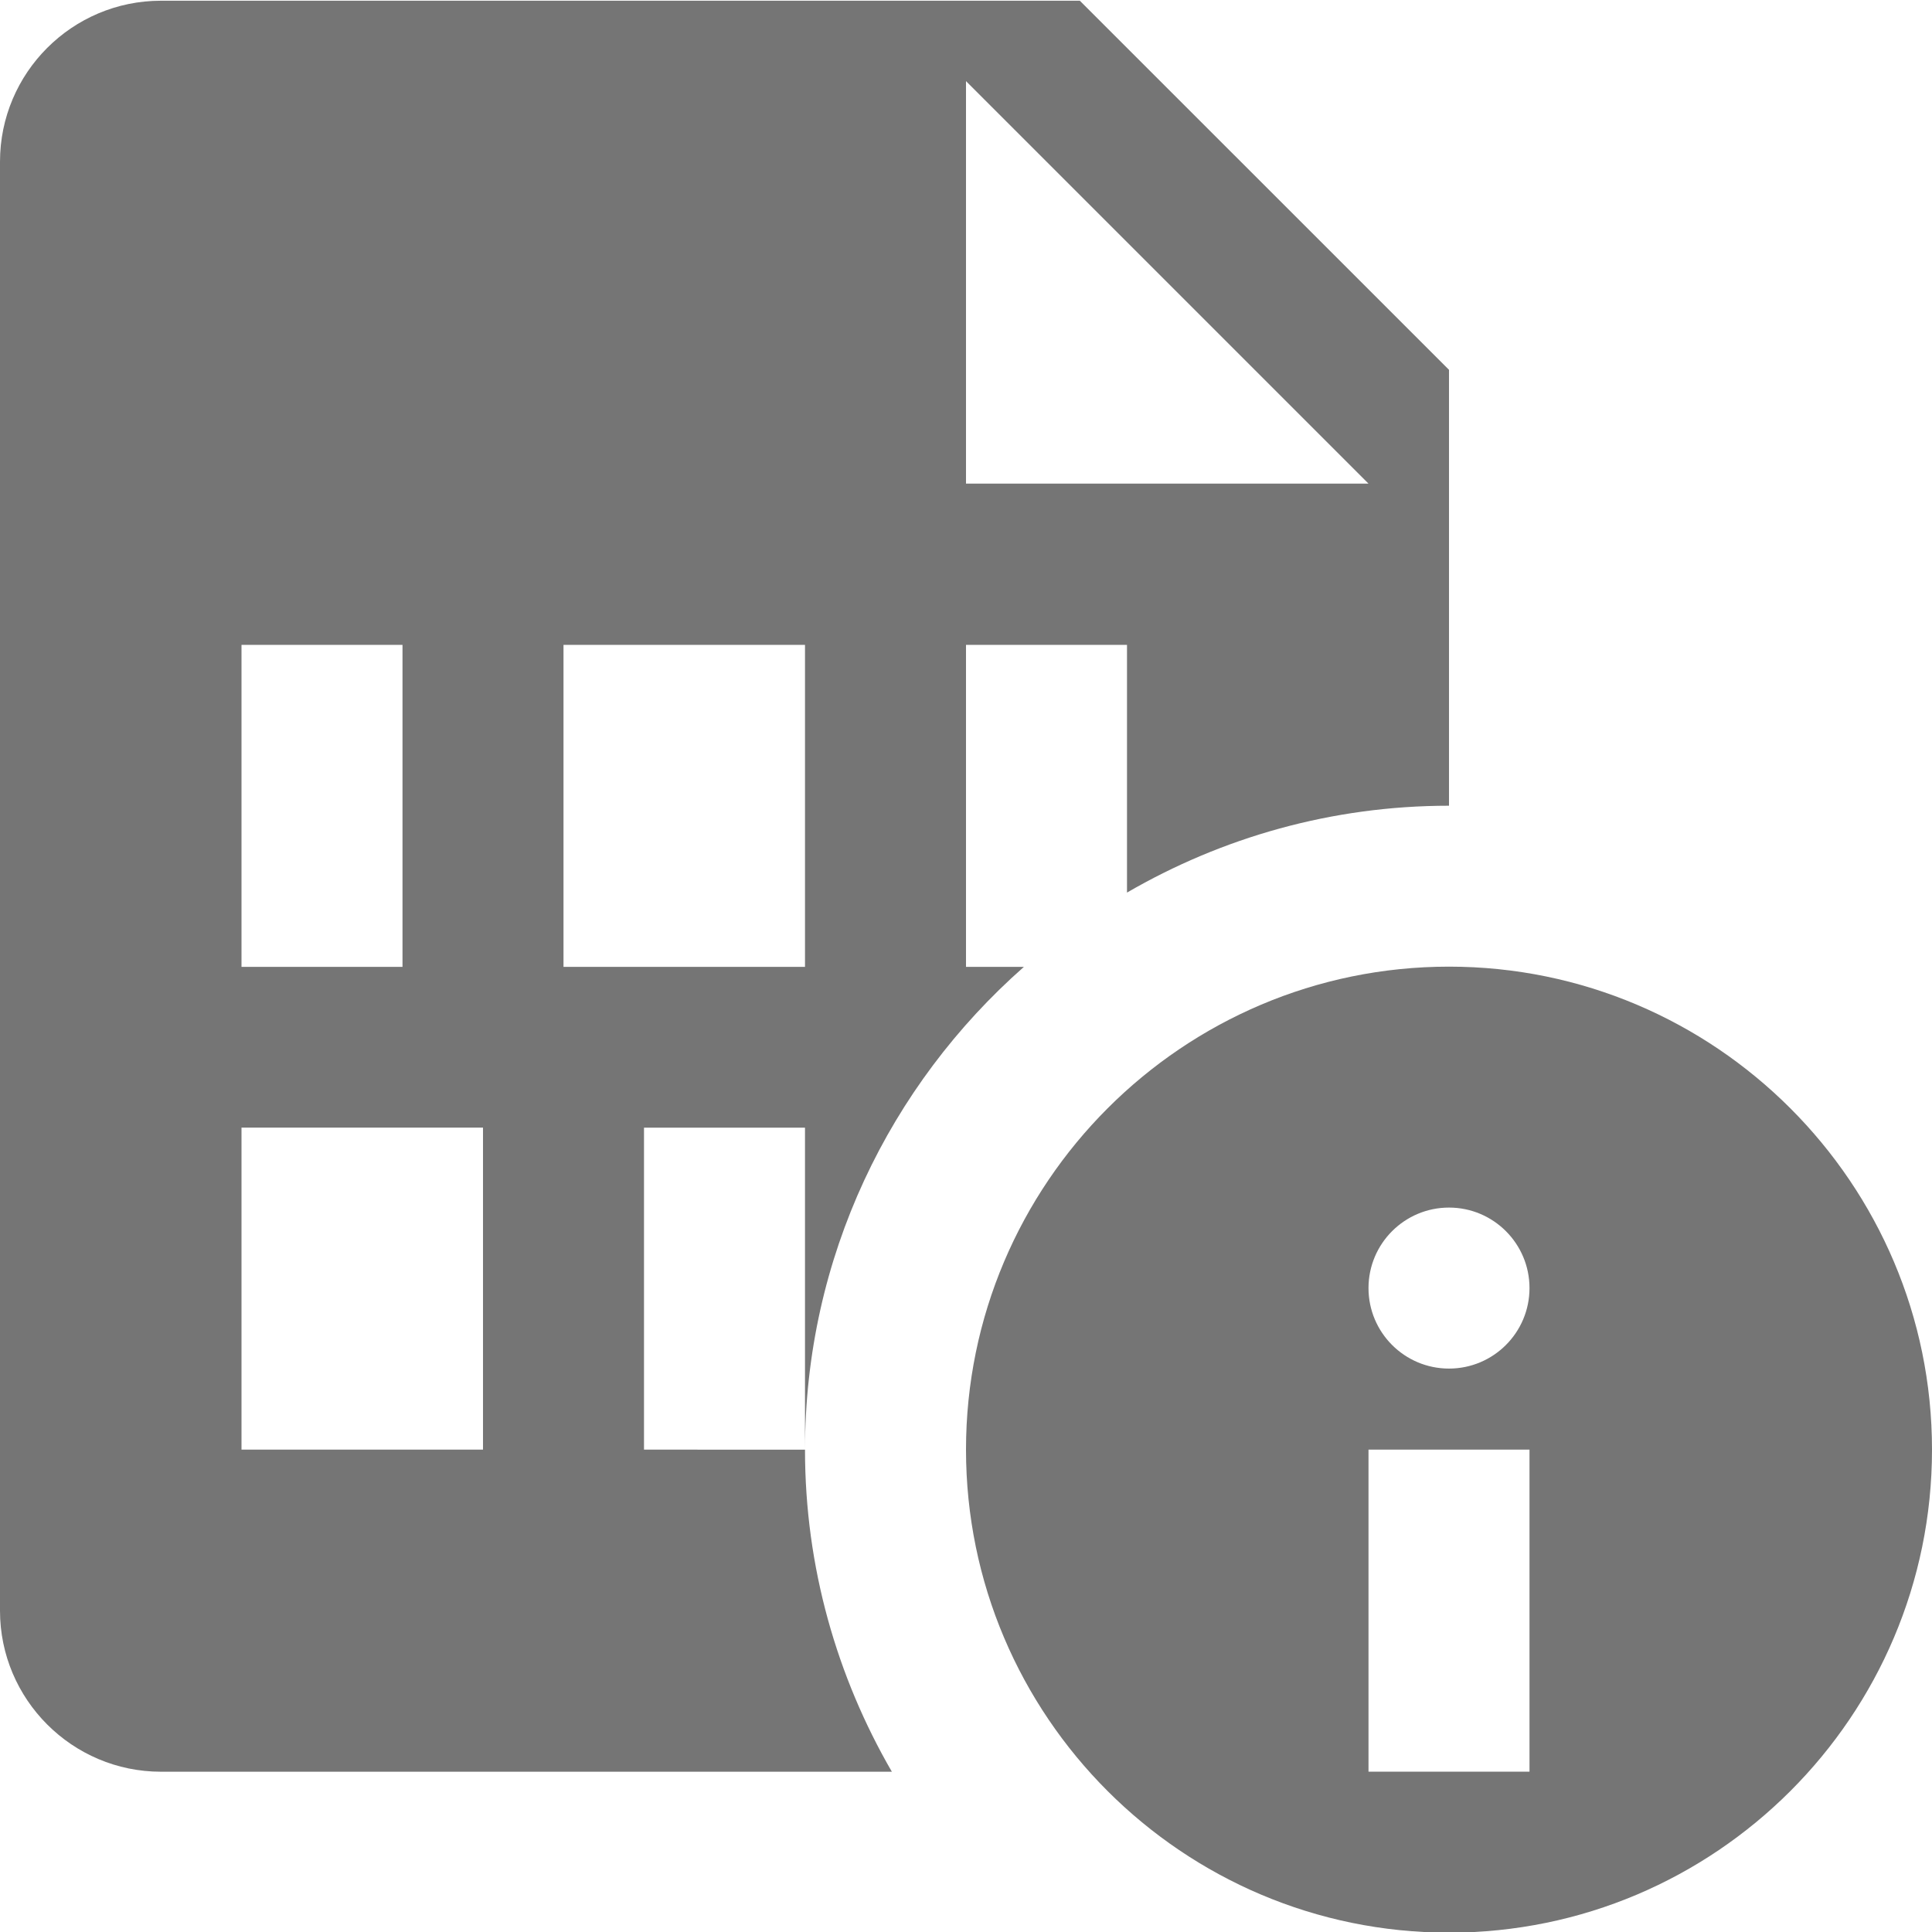 <?xml version="1.0" encoding="utf-8"?>
<!-- Generator: Adobe Illustrator 17.1.0, SVG Export Plug-In . SVG Version: 6.00 Build 0)  -->
<!DOCTYPE svg PUBLIC "-//W3C//DTD SVG 1.1//EN" "http://www.w3.org/Graphics/SVG/1.1/DTD/svg11.dtd">
<svg version="1.1" xmlns="http://www.w3.org/2000/svg" xmlns:xlink="http://www.w3.org/1999/xlink" x="0px" y="0px" width="24px"
	 height="24px" viewBox="0 0 24 24" enable-background="new 0 0 24 24" xml:space="preserve">
<g id="Frame_-_24px">
	<rect fill="none" width="24" height="24"/>
</g>
<g id="Filled_Icons">
	<g>
		<path fill="#757575" d="M12.719,12.011H12v-4h2v3.077c1.178-0.683,2.541-1.079,4-1.079V4.594l-4.586-4.585H2c-1.103,0-2,0.896-2,2
			v18c0,1.102,0.897,2,2,2h9.079c-0.682-1.178-1.079-2.541-1.079-4C10,15.617,11.055,13.477,12.719,12.011z M12,1.008l5,5h-5V1.008z
			 M3,8.011h2v4H3V8.011z M6,18.008H3v-4h3V18.008z M7,8.011h3v4H7V8.011z M8,14.008h2v4H8V14.008z"/>
		<path fill="#757575" d="M18,12.008c-3.309,0-6,2.693-6,6c0,3.31,2.691,6,6,6c3.308,0,6-2.69,6-6
			C24,14.701,21.308,12.008,18,12.008z M19,22.008h-2v-4h2V22.008z M18,17.001c-0.552,0-1-0.448-1-1c0-0.552,0.448-1,1-1
			s1,0.448,1,1C19,16.553,18.552,17.001,18,17.001z"/>
	</g>
</g>
</svg>

